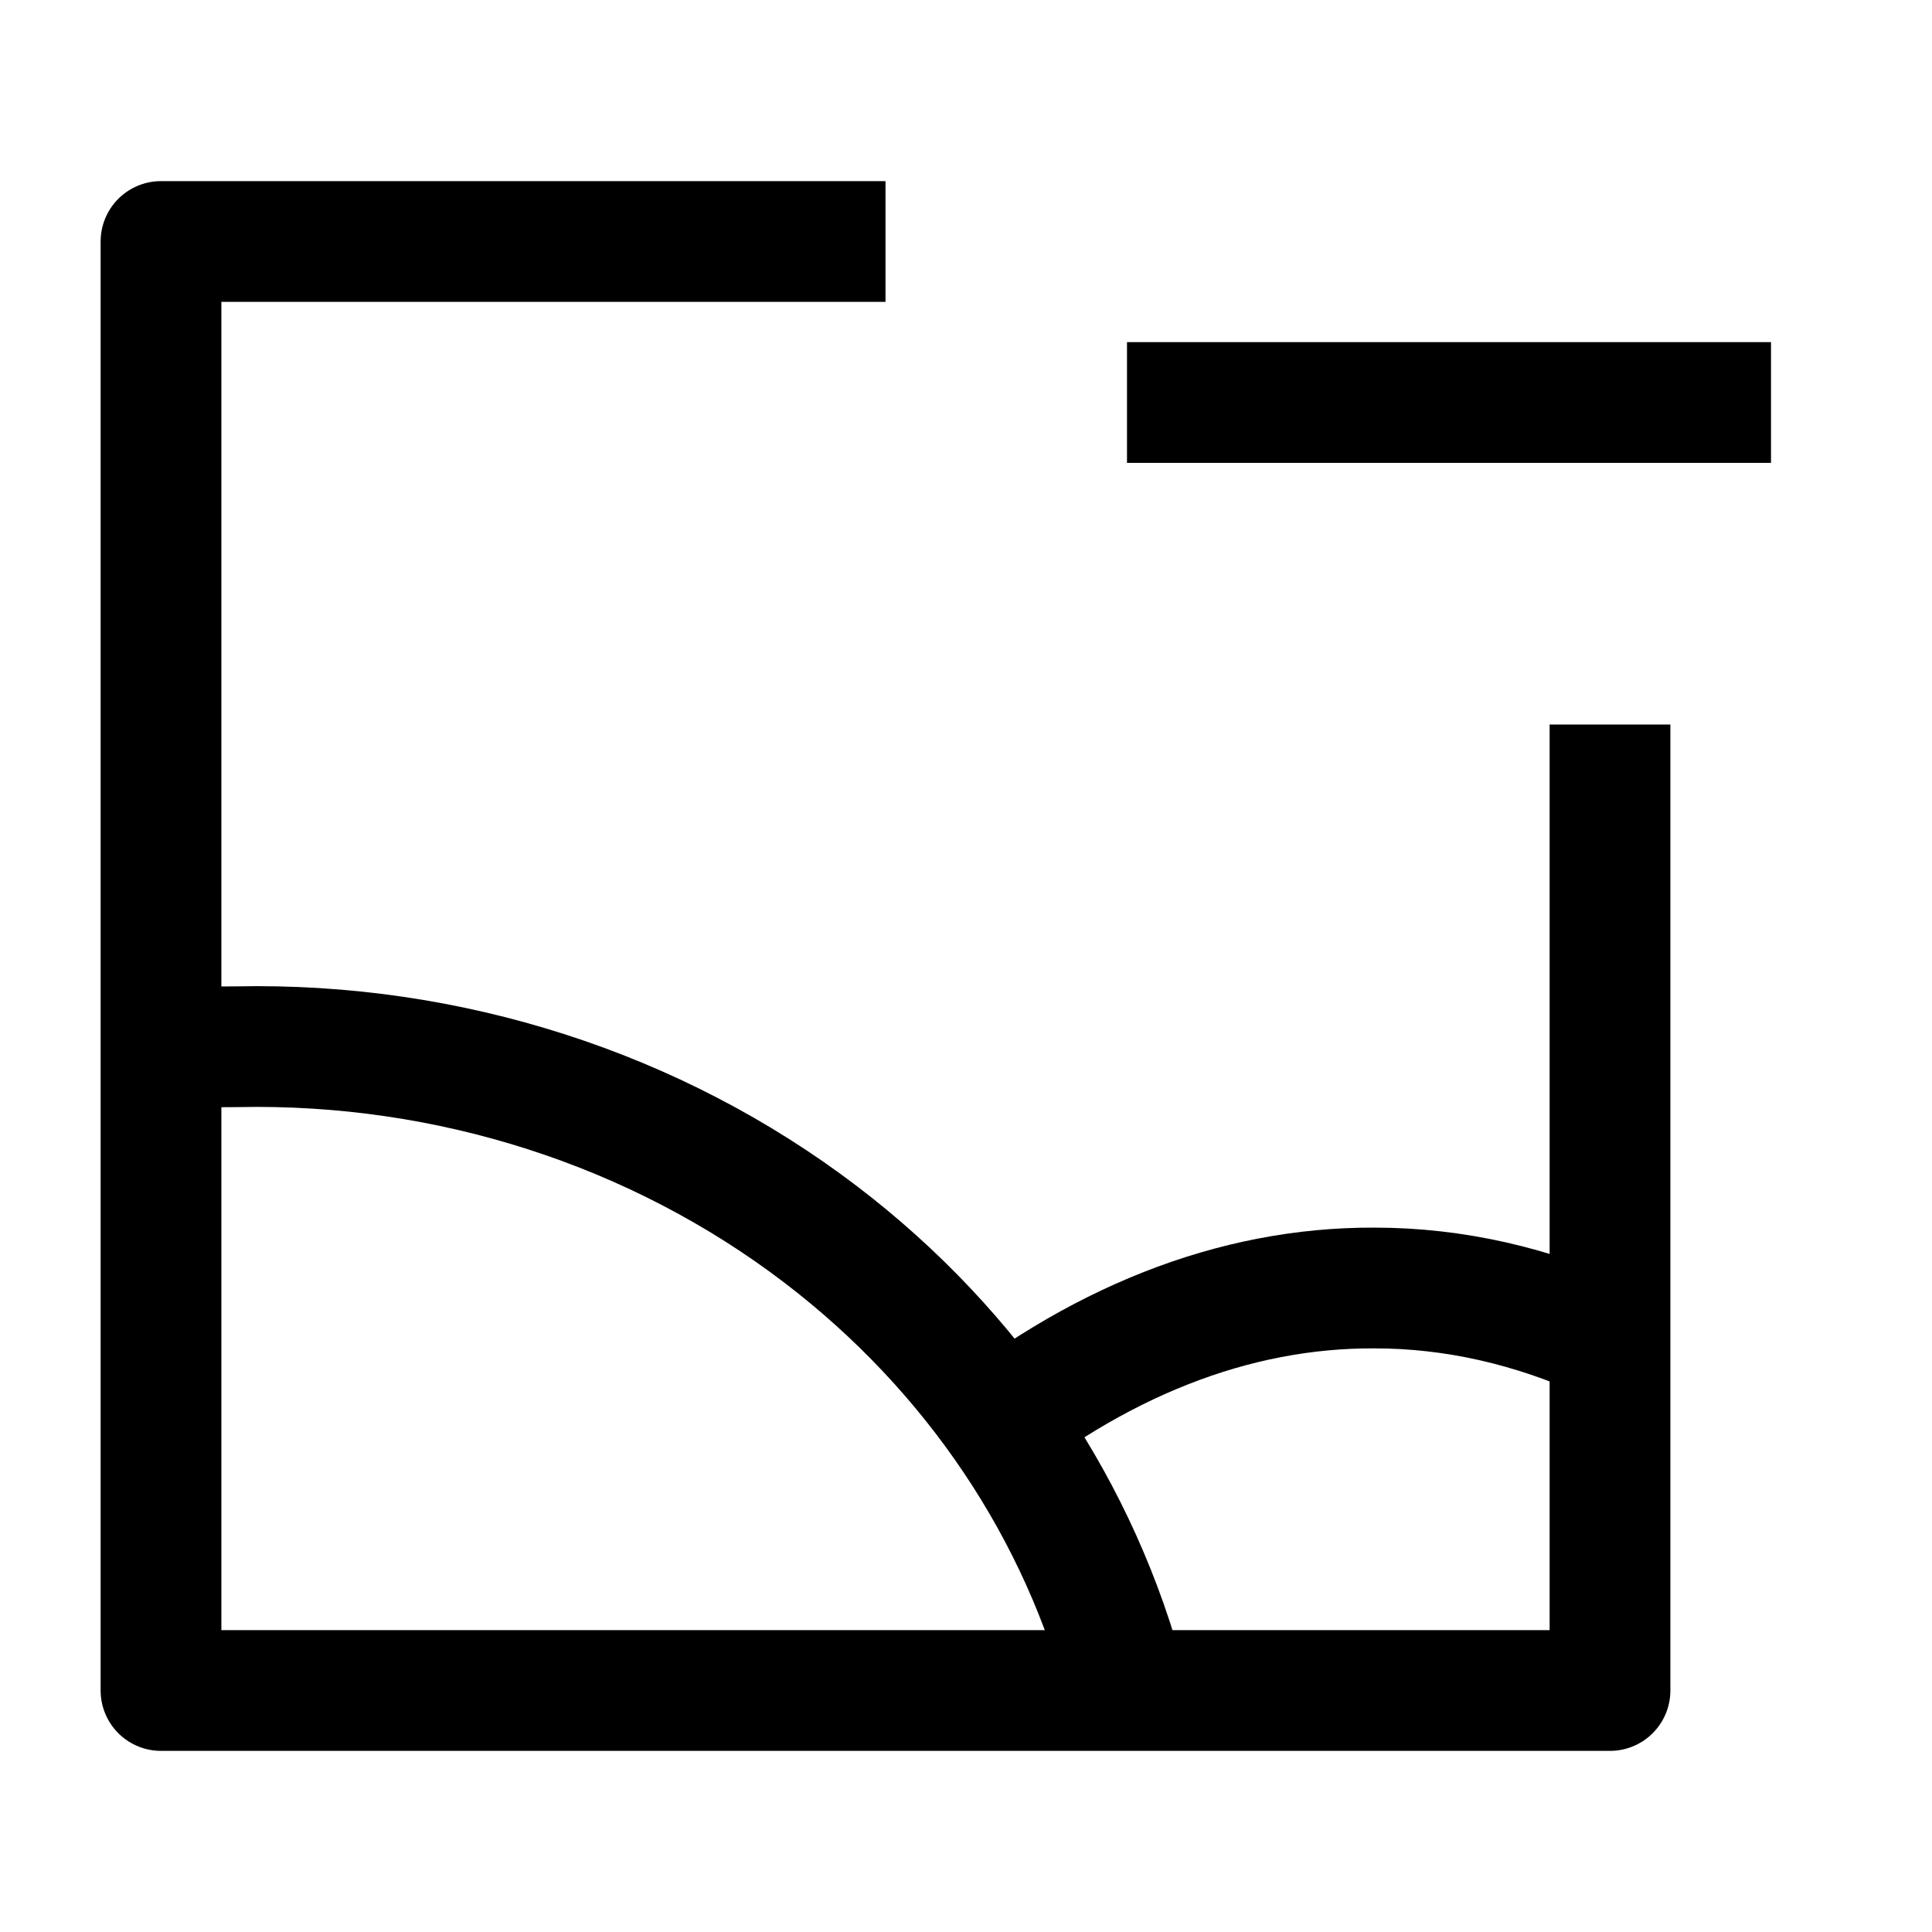 <svg width="24" height="24" viewBox="0 0 24 24" fill="none" xmlns="http://www.w3.org/2000/svg">
    <path d="M20 9V21H2V3H11" stroke="currentColor" stroke-width="1.5" stroke-linejoin="round"/>
    <path d="M14 21C13.428 18.775 12.093 16.782 10.194 15.334C8.145 13.773 5.574 12.947 2.938 13.003C2.625 13.002 2.312 13.013 2 13.035" stroke="currentColor" stroke-width="1.5" stroke-linejoin="round"/>
    <path d="M12 18C13.601 16.673 15.327 15.993 17.069 16C18.058 15.999 19.041 16.222 20 16.662" stroke="currentColor" stroke-width="1.5" stroke-linejoin="round"/>
    <path d="M22 5H14" stroke="currentColor" stroke-width="1.5"/>
</svg>
